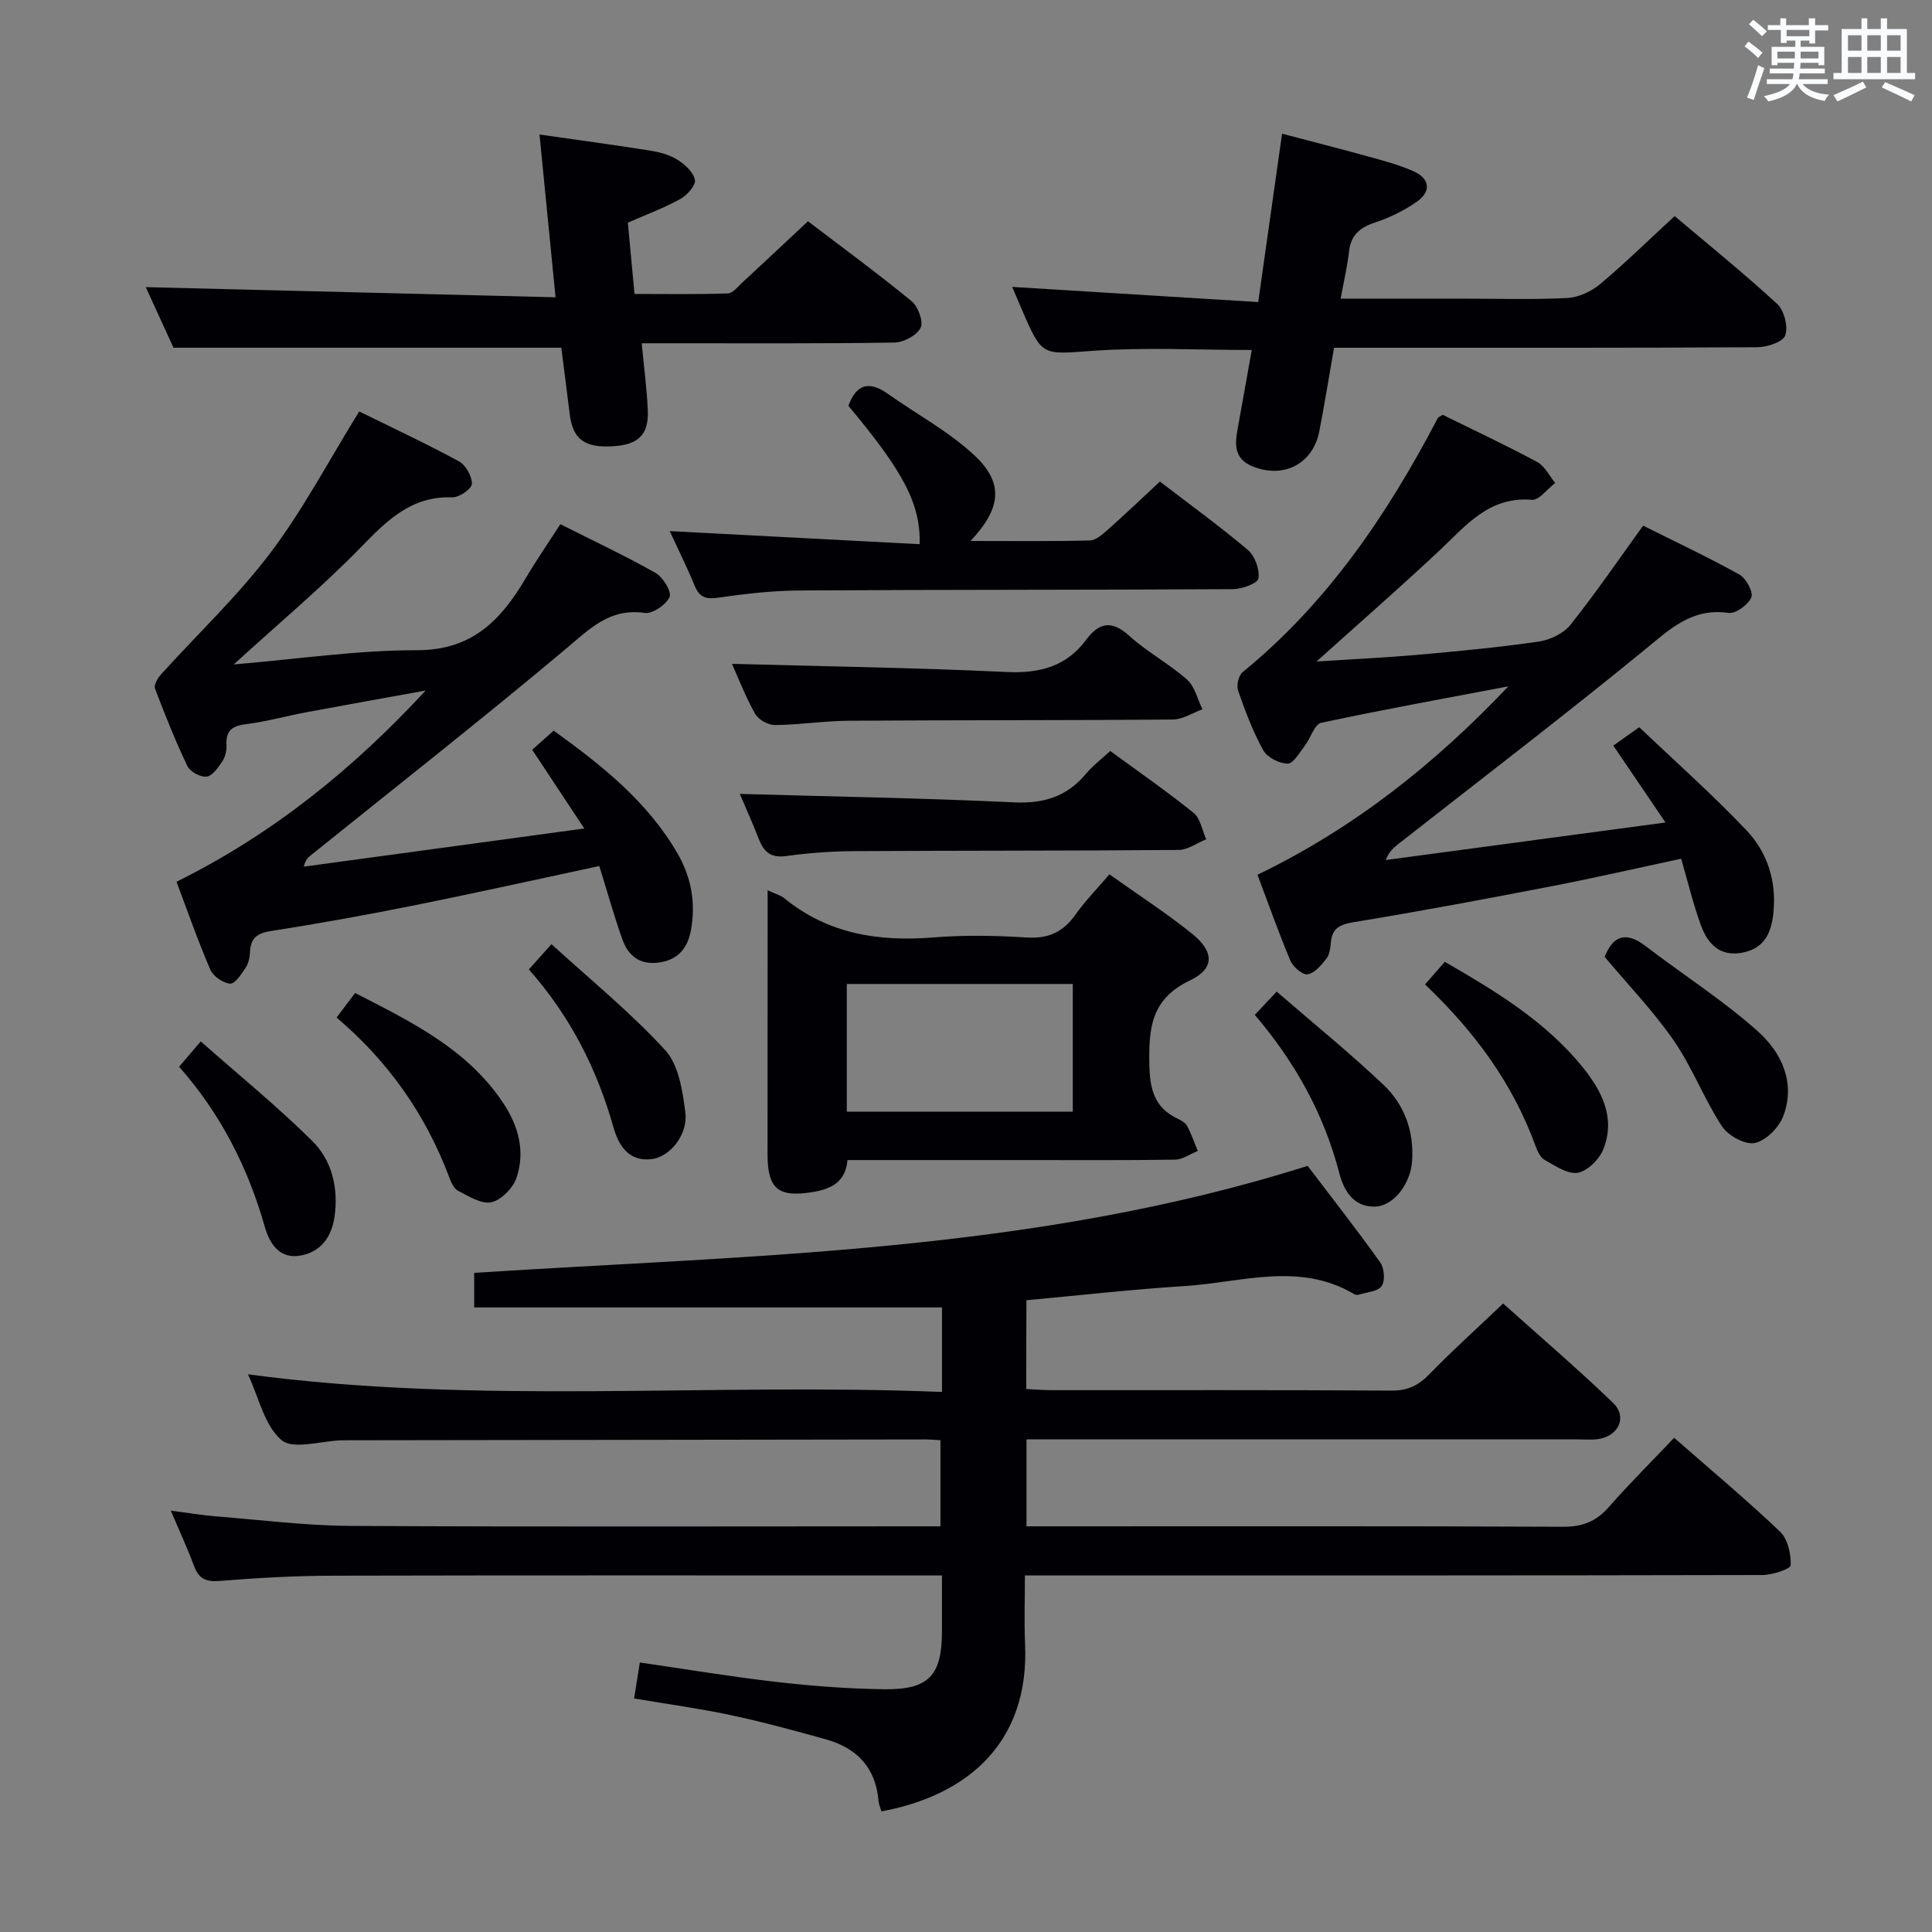 <svg enable-background="new 0 0 400 400" viewBox="0 0 400 400" xmlns="http://www.w3.org/2000/svg"><rect x="0" y="0" width="400" height="400" fill="#808080" stroke="none"/><g fill="#010105"><path d="m212.48 287.58c1.91.09 3.53.24 5.15.24 23.5.01 47-.06 70.5.09 3.31.02 5.53-1.06 7.78-3.37 4.75-4.89 9.83-9.46 15.3-14.66 7.33 6.58 15.26 13.35 22.76 20.57 3.04 2.94 1.12 6.93-3.17 7.51-1.31.18-2.66.05-4 .05-36.17 0-72.33 0-108.5 0-1.81 0-3.62 0-5.77 0v18h5.58c35.17 0 70.33-.07 105.5.09 4.03.02 6.88-1.11 9.51-4.11 4.25-4.86 8.85-9.41 13.5-14.31 7.53 6.6 14.94 12.79 21.92 19.43 1.6 1.52 2.29 4.63 2.2 6.95-.03.79-3.79 2.02-5.85 2.03-48.66.11-97.33.09-146 .09-1.97 0-3.95 0-6.69 0 0 4.99-.18 9.59.03 14.17.9 20.09-11.46 31.27-29.73 34.68-.21-.7-.55-1.42-.61-2.16-.57-6.86-4.45-10.95-10.85-12.74-6.54-1.83-13.1-3.62-19.73-5.03-6.48-1.38-13.07-2.27-20.02-3.45.38-2.38.77-4.87 1.18-7.45 9.66 1.4 18.96 2.96 28.31 4.03 7.42.85 14.91 1.42 22.37 1.51 9.18.1 11.86-2.89 11.87-11.95 0-3.64 0-7.29 0-11.61-2.12 0-3.89 0-5.66 0-40.17 0-80.33-.05-120.5.05-7.81.02-15.64.46-23.43 1.09-2.85.23-4.29-.51-5.26-3.11-1.32-3.55-2.92-7-4.8-11.44 3.62.46 6.44.94 9.28 1.17 9.27.74 18.55 1.92 27.83 1.98 39.5.22 79 .09 118.5.09h3.73c0-6.06 0-11.78 0-17.83-1.09-.06-2.05-.16-3.01-.16-39.83.05-79.66.11-119.49.17-.5 0-1 0-1.5.01-4.26.12-10.02 2-12.43-.05-3.54-3-4.69-8.82-6.94-13.61 47.86 6.39 95.47 1.7 143.69 3.65 0-3.44 0-6.2 0-8.96 0-2.8 0-5.61 0-8.54-32.45 0-64.49 0-96.85 0 0-2.39 0-4.67 0-7.16 57.55-3.7 115.7-4.16 172.55-22.15 4.73 6.23 10.04 13 15.04 20 .84 1.18 1.04 3.79.29 4.88-.78 1.14-3.06 1.26-4.7 1.78-.29.09-.72.06-.98-.1-11.39-6.76-23.35-2.42-35.08-1.68-10.91.69-21.78 1.93-32.79 2.94-.03 6.23-.03 12.14-.03 18.38z"/><path d="m120.97 171.53c-3.94-5.95-7.28-11.02-10.78-16.3 1.48-1.32 2.82-2.51 4.44-3.96 9.96 7.17 19.4 14.65 25.65 25.44 2.87 4.96 3.8 10.3 2.77 15.89-.65 3.5-2.49 6.04-6.41 6.65-4.01.63-6.51-1.22-7.76-4.7-1.77-4.95-3.18-10.04-4.8-15.25-12.99 2.78-25.56 5.58-38.19 8.12-9.91 1.99-19.86 3.79-29.84 5.35-2.84.45-4.14 1.45-4.28 4.26-.05 1.13-.31 2.41-.92 3.33-.86 1.31-2.2 3.36-3.2 3.29-1.47-.11-3.51-1.52-4.1-2.89-2.56-5.91-4.67-12.01-7.01-18.2 19.9-9.85 36.59-23.37 51.58-39.59-8.17 1.48-16.34 2.93-24.51 4.46-4.24.79-8.43 1.97-12.7 2.5-2.89.36-4.18 1.38-4.02 4.35.06 1.11-.25 2.43-.86 3.34-.85 1.28-2.03 3.01-3.25 3.17-1.25.16-3.41-1-3.97-2.16-2.5-5.22-4.65-10.62-6.71-16.04-.28-.73.51-2.15 1.18-2.9 7.57-8.38 15.87-16.2 22.66-25.17 6.78-8.96 12.07-19.05 18.43-29.33 6.53 3.21 13.7 6.56 20.64 10.32 1.42.77 2.73 3.1 2.69 4.68-.02 1-2.65 2.83-4.06 2.78-8.59-.31-13.64 4.92-19.1 10.51-7.97 8.16-16.76 15.52-26.14 24.08 13.29-1.11 25.61-2.96 37.92-2.94 11.43.02 17.42-6.25 22.52-14.9 2.18-3.69 4.62-7.23 7.17-11.19 6.76 3.4 13.37 6.5 19.7 10.08 1.54.87 3.4 3.92 2.92 4.98-.73 1.62-3.54 3.55-5.17 3.31-7.24-1.04-11.33 3.27-16.27 7.41-17.32 14.54-35.12 28.51-52.74 42.69-.6.48-1.22.92-1.54 2.43 18.97-2.57 37.92-5.15 58.06-7.9z"/><path d="m298.7 85.88c6.54 3.23 13.16 6.33 19.59 9.79 1.56.84 2.48 2.85 3.7 4.32-1.62 1.23-3.33 3.61-4.83 3.49-8.92-.74-13.68 5.38-19.21 10.57-8 7.5-16.27 14.72-25.38 22.91 7.5-.49 14.12-.79 20.71-1.37 8.44-.75 16.88-1.54 25.25-2.75 2.35-.34 5.15-1.65 6.59-3.45 5.17-6.47 9.85-13.34 15.07-20.56 6.38 3.19 13.27 6.43 19.91 10.11 1.39.77 2.95 3.63 2.49 4.74-.62 1.53-3.25 3.43-4.73 3.22-7.55-1.09-12.06 3.3-17.31 7.6-16.73 13.69-33.93 26.82-50.95 40.17-1 .79-2 1.58-2.7 3.39 18.91-2.54 37.83-5.07 57.92-7.77-3.86-5.7-7.24-10.67-10.8-15.92 1.42-1.01 2.87-2.03 5.37-3.81 7.45 7.1 15.14 13.91 22.19 21.34 4.34 4.57 6.25 10.52 5.59 17.05-.42 4.13-1.83 7.4-6.39 8.28-4.75.92-7.25-1.87-8.65-5.73-1.57-4.33-2.65-8.84-4.06-13.71-9.09 1.94-17.78 3.94-26.54 5.64-13.67 2.64-27.37 5.22-41.11 7.47-2.94.48-4.61 1.18-4.88 4.25-.1 1.14-.26 2.49-.92 3.32-1.05 1.34-2.43 3.01-3.89 3.25-1.04.17-3.01-1.52-3.56-2.81-2.44-5.78-4.52-11.7-6.82-17.8 20.08-9.69 36.84-23.07 51.94-39.01-12.93 2.46-25.89 4.79-38.75 7.55-1.39.3-2.17 3.15-3.37 4.71-1.09 1.41-2.36 3.72-3.57 3.73-1.73.01-4.24-1.27-5.06-2.76-2.16-3.89-3.74-8.14-5.21-12.36-.37-1.06.1-3.12.93-3.8 17.64-14.38 30.03-32.75 40.45-52.66.07-.13.27-.18.99-.63z"/><path d="m346.72 44.74c6.63 5.61 14.13 11.66 21.21 18.17 1.46 1.34 2.31 4.67 1.7 6.51-.45 1.35-3.73 2.46-5.76 2.47-27.65.16-55.3.11-82.94.11-1.33 0-2.66 0-4.73 0-1.01 5.75-1.93 11.53-3.05 17.28-1.32 6.8-7.44 9.91-13.89 7.25-3.6-1.49-3.65-4.3-3.07-7.46 1-5.5 1.97-11 2.97-16.61-11.3 0-22.12-.59-32.85.17-10.54.74-10.5 1.34-14.76-8.58-.65-1.5-1.29-3-1.99-4.65 17.12 1.06 33.91 2.09 50.94 3.14 1.72-12.15 3.28-23.11 4.94-34.86 6.07 1.6 11.91 3.08 17.71 4.69 3.19.88 6.43 1.73 9.44 3.06 3.51 1.55 3.79 4.26.63 6.42-2.57 1.76-5.48 3.21-8.43 4.18-3.14 1.03-5.09 2.55-5.48 5.99-.35 3.08-1.07 6.13-1.74 9.81h24.93c7.33 0 14.67.23 21.98-.13 2.33-.12 4.98-1.35 6.81-2.88 5.2-4.36 10.06-9.13 15.43-14.08z"/><path d="m111.7 27.85c8.52 1.22 15.75 2.19 22.95 3.34 1.94.31 4 .86 5.63 1.9 1.53.97 3.32 2.59 3.59 4.17.2 1.15-1.63 3.17-3.03 3.95-3.3 1.83-6.88 3.14-10.85 4.89.42 4.53.87 9.28 1.38 14.76 6.46 0 12.88.11 19.3-.11 1.06-.04 2.13-1.44 3.09-2.32 4.4-4.06 8.76-8.17 13.52-12.62 6.77 5.16 14.25 10.65 21.43 16.52 1.36 1.11 2.53 4.25 1.9 5.52-.78 1.58-3.51 3.04-5.42 3.07-15.5.25-31 .14-46.49.15-1.79 0-3.57 0-5.84 0 .47 5.02 1.07 9.44 1.26 13.88.21 5.05-1.94 7.11-7.17 7.44-5.93.38-8.37-1.46-9-6.68-.58-4.77-1.21-9.53-1.74-13.72-26.74 0-53 0-80.29 0-1.7-3.71-3.92-8.57-5.74-12.54 28.06.69 56.08 1.39 84.84 2.1-1.18-11.84-2.23-22.6-3.32-33.7z"/><path d="m158.93 184.32c1.72.8 2.72 1.05 3.45 1.65 9.05 7.39 19.49 9.03 30.8 8.12 6.45-.52 12.99-.4 19.45.01 4.48.28 7.52-1.17 10.05-4.75 2-2.83 4.47-5.34 7.01-8.33 5.8 4.13 11.66 7.92 17.08 12.27 4.63 3.72 4.78 7.23-.44 9.72-8.01 3.82-8.5 9.83-8.37 17.32.09 5.19 1.03 9 5.89 11.3.73.35 1.59.84 1.94 1.5.87 1.65 1.48 3.43 2.2 5.16-1.56.63-3.12 1.77-4.69 1.8-10.31.16-20.63.09-30.95.09-12.14 0-24.28 0-36.89 0-.35 4.35-3.16 5.96-7.13 6.61-7.16 1.18-9.42-.57-9.42-7.81.02-17.96.02-35.92.02-54.66zm16.39 19.4v26.45h46.79c0-9.11 0-17.79 0-26.45-15.89 0-31.29 0-46.79 0z"/><path d="m138.66 109.96c17.33.91 34.52 1.8 51.75 2.71.18-8.38-3.32-14.96-14.76-28.65 1.6-4.42 4.22-5.28 8.16-2.49 5.94 4.21 12.5 7.72 17.8 12.62 6.27 5.8 5.75 11.01-.67 17.85 8.6 0 16.65.1 24.68-.1 1.25-.03 2.62-1.25 3.69-2.19 3.59-3.19 7.08-6.51 10.84-10.01 6.22 4.78 12.41 9.25 18.21 14.17 1.46 1.24 2.47 4.05 2.18 5.9-.16 1.02-3.44 2.2-5.32 2.21-29.83.17-59.66.09-89.49.27-5.64.03-11.3.66-16.88 1.48-2.59.38-3.99.05-5.02-2.45-1.64-3.97-3.55-7.81-5.17-11.32z"/><path d="m151.55 137.44c19.03.52 37.94.8 56.83 1.69 6.85.32 12.37-1.11 16.51-6.68 2.71-3.64 5.31-4.07 8.94-.79 3.68 3.34 8.19 5.74 11.92 9.03 1.62 1.43 2.17 4.07 3.21 6.16-2.05.74-4.09 2.1-6.14 2.12-22.33.19-44.65.1-66.98.25-5.14.03-10.28.85-15.43.89-1.39.01-3.4-1.13-4.07-2.33-2.03-3.6-3.52-7.49-4.79-10.34z"/><path d="m153.17 164.37c19.08.55 37.96.86 56.82 1.75 6.18.29 10.95-1.23 14.87-5.94 1.36-1.64 3.11-2.95 5-4.7 5.89 4.32 11.75 8.37 17.27 12.83 1.41 1.14 1.76 3.6 2.6 5.45-1.89.77-3.78 2.19-5.68 2.21-22.47.19-44.95.12-67.42.25-4.64.03-9.31.39-13.91 1.02-3.15.43-4.58-.88-5.61-3.51-1.31-3.38-2.8-6.68-3.94-9.36z"/><path d="m332.23 198.11c1.67-4.26 4.28-5.45 8.48-2.23 7.73 5.93 16.03 11.2 23.26 17.67 4.87 4.36 7.86 10.66 5.23 17.55-.9 2.36-3.61 5.09-5.91 5.55-2.02.4-5.53-1.55-6.8-3.49-3.69-5.65-6.11-12.16-9.94-17.7-4.22-6.11-9.44-11.52-14.32-17.35z"/><path d="m69.68 210.67c1.49-1.97 2.58-3.4 3.85-5.08 11.63 5.98 23.16 11.56 30.61 22.71 3.2 4.78 4.66 10.09 2.79 15.57-.72 2.11-3.15 4.59-5.21 5.04s-4.71-1.26-6.91-2.39c-.88-.45-1.44-1.83-1.84-2.89-4.87-12.87-12.5-23.81-23.29-32.96z"/><path d="m295.04 203.82c1.52-1.74 2.7-3.1 4.09-4.69 10.58 6.12 20.8 12.29 28.48 21.74 4.01 4.93 6.9 10.51 4.38 16.98-.82 2.11-3.25 4.57-5.3 4.95-2.07.39-4.68-1.43-6.86-2.63-.9-.49-1.51-1.8-1.9-2.87-4.69-12.93-12.6-23.7-22.89-33.48z"/><path d="m109.5 200.71c1.5-1.68 2.59-2.9 4.67-5.23 8.02 7.32 16.36 14.1 23.55 21.94 2.8 3.05 3.6 8.42 4.17 12.88.59 4.63-3.21 9.23-6.94 9.68-4.93.6-6.95-3.04-7.98-6.71-3.4-12.02-8.9-22.85-17.47-32.56z"/><path d="m37.08 220.86c1.36-1.6 2.51-2.94 4.48-5.25 7.89 6.97 15.82 13.43 23.06 20.58 4.13 4.08 5.48 9.79 4.64 15.72-.59 4.17-2.81 7.27-7.03 8.04-4.38.81-6.44-2.55-7.4-5.93-3.5-12.3-9.13-23.41-17.75-33.16z"/><path d="m259.79 210.12c1.52-1.62 2.73-2.91 4.53-4.82 7.74 6.7 15.2 12.74 22.14 19.33 4.35 4.13 6.34 9.67 5.89 15.85-.34 4.62-3.79 9.17-7.58 9.33-4.47.18-6.52-3.27-7.45-6.81-3.15-12.14-8.95-22.8-17.53-32.88z"/></g><path d="m361.2 9.6.8-1c.9.7 1.9 1.4 2.9 2.3l-.9 1.1c-1-1-2-1.8-2.8-2.4zm.5 10.6c.9-2.1 1.6-4.3 2.3-6.7.4.2.8.4 1.3.6-.7 2.1-1.5 4.3-2.2 6.6zm.4-15.2.9-.9c1 .8 2 1.6 2.8 2.4l-1 1c-.9-.9-1.8-1.7-2.7-2.5zm12.5-1.2h1.2v1.4h2.7v1.1h-2.7v2.7h-1.2v-.6h-1.8v1.3h4.9v3.8h-1.2v-.5h-3.7c0 .4-.1.9-.1 1.2h5.1v1h-5.2c0 .5-.1.9-.2 1.2h6v1h-5.2c1.1 1.3 2.9 2 5.5 2.2-.4.4-.7.8-.9 1.3-2.9-.5-4.8-1.6-5.7-3.5h-.1c-.8 1.7-2.7 2.9-5.9 3.6-.2-.4-.6-.8-.9-1.1 2.8-.6 4.6-1.4 5.4-2.5h-4.8v-1h5.3c.1-.3.2-.7.2-1.2h-4.9v-1h5c0-.4 0-.8.1-1.2h-3.5v.5h-1.2v-3.8h4.9v-1.3h-1.8v.5h-1.2v-2.7h-2.7v-1h2.6v-1.4h1.2v1.4h4.7v-1.4zm-6.6 8.3h3.6c0-.4 0-.9 0-1.4h-3.6zm1.9-4.6h4.7v-1.3h-4.7zm6.6 3.2h-3.7v1.4h3.7z" fill="#fafbfc"/><path d="m385.3 3.8h1.3v2.2h2.8v-2.2h1.3v2.2h4.1v9.1h1.7v1.3h-16.9v-1.3h1.7v-9.1h4.1v-2.2zm.4 13.1.7 1.2c-1.8.9-3.8 1.9-6 2.9-.2-.4-.5-.8-.8-1.3 2.3-1 4.3-1.9 6.1-2.8zm-3.1-6.4h2.8v-3.2h-2.8zm0 4.6h2.8v-3.3h-2.8zm4-4.6h2.8v-3.2h-2.8zm0 4.6h2.8v-3.3h-2.8zm3.7 1.9c2.1.9 4.1 1.8 6.1 2.7l-.7 1.3c-2.2-1.1-4.2-2-6.1-2.9zm3.2-9.7h-2.8v3.2h2.8zm-2.8 7.8h2.8v-3.3h-2.8z" fill="#fafbfc"/></svg>